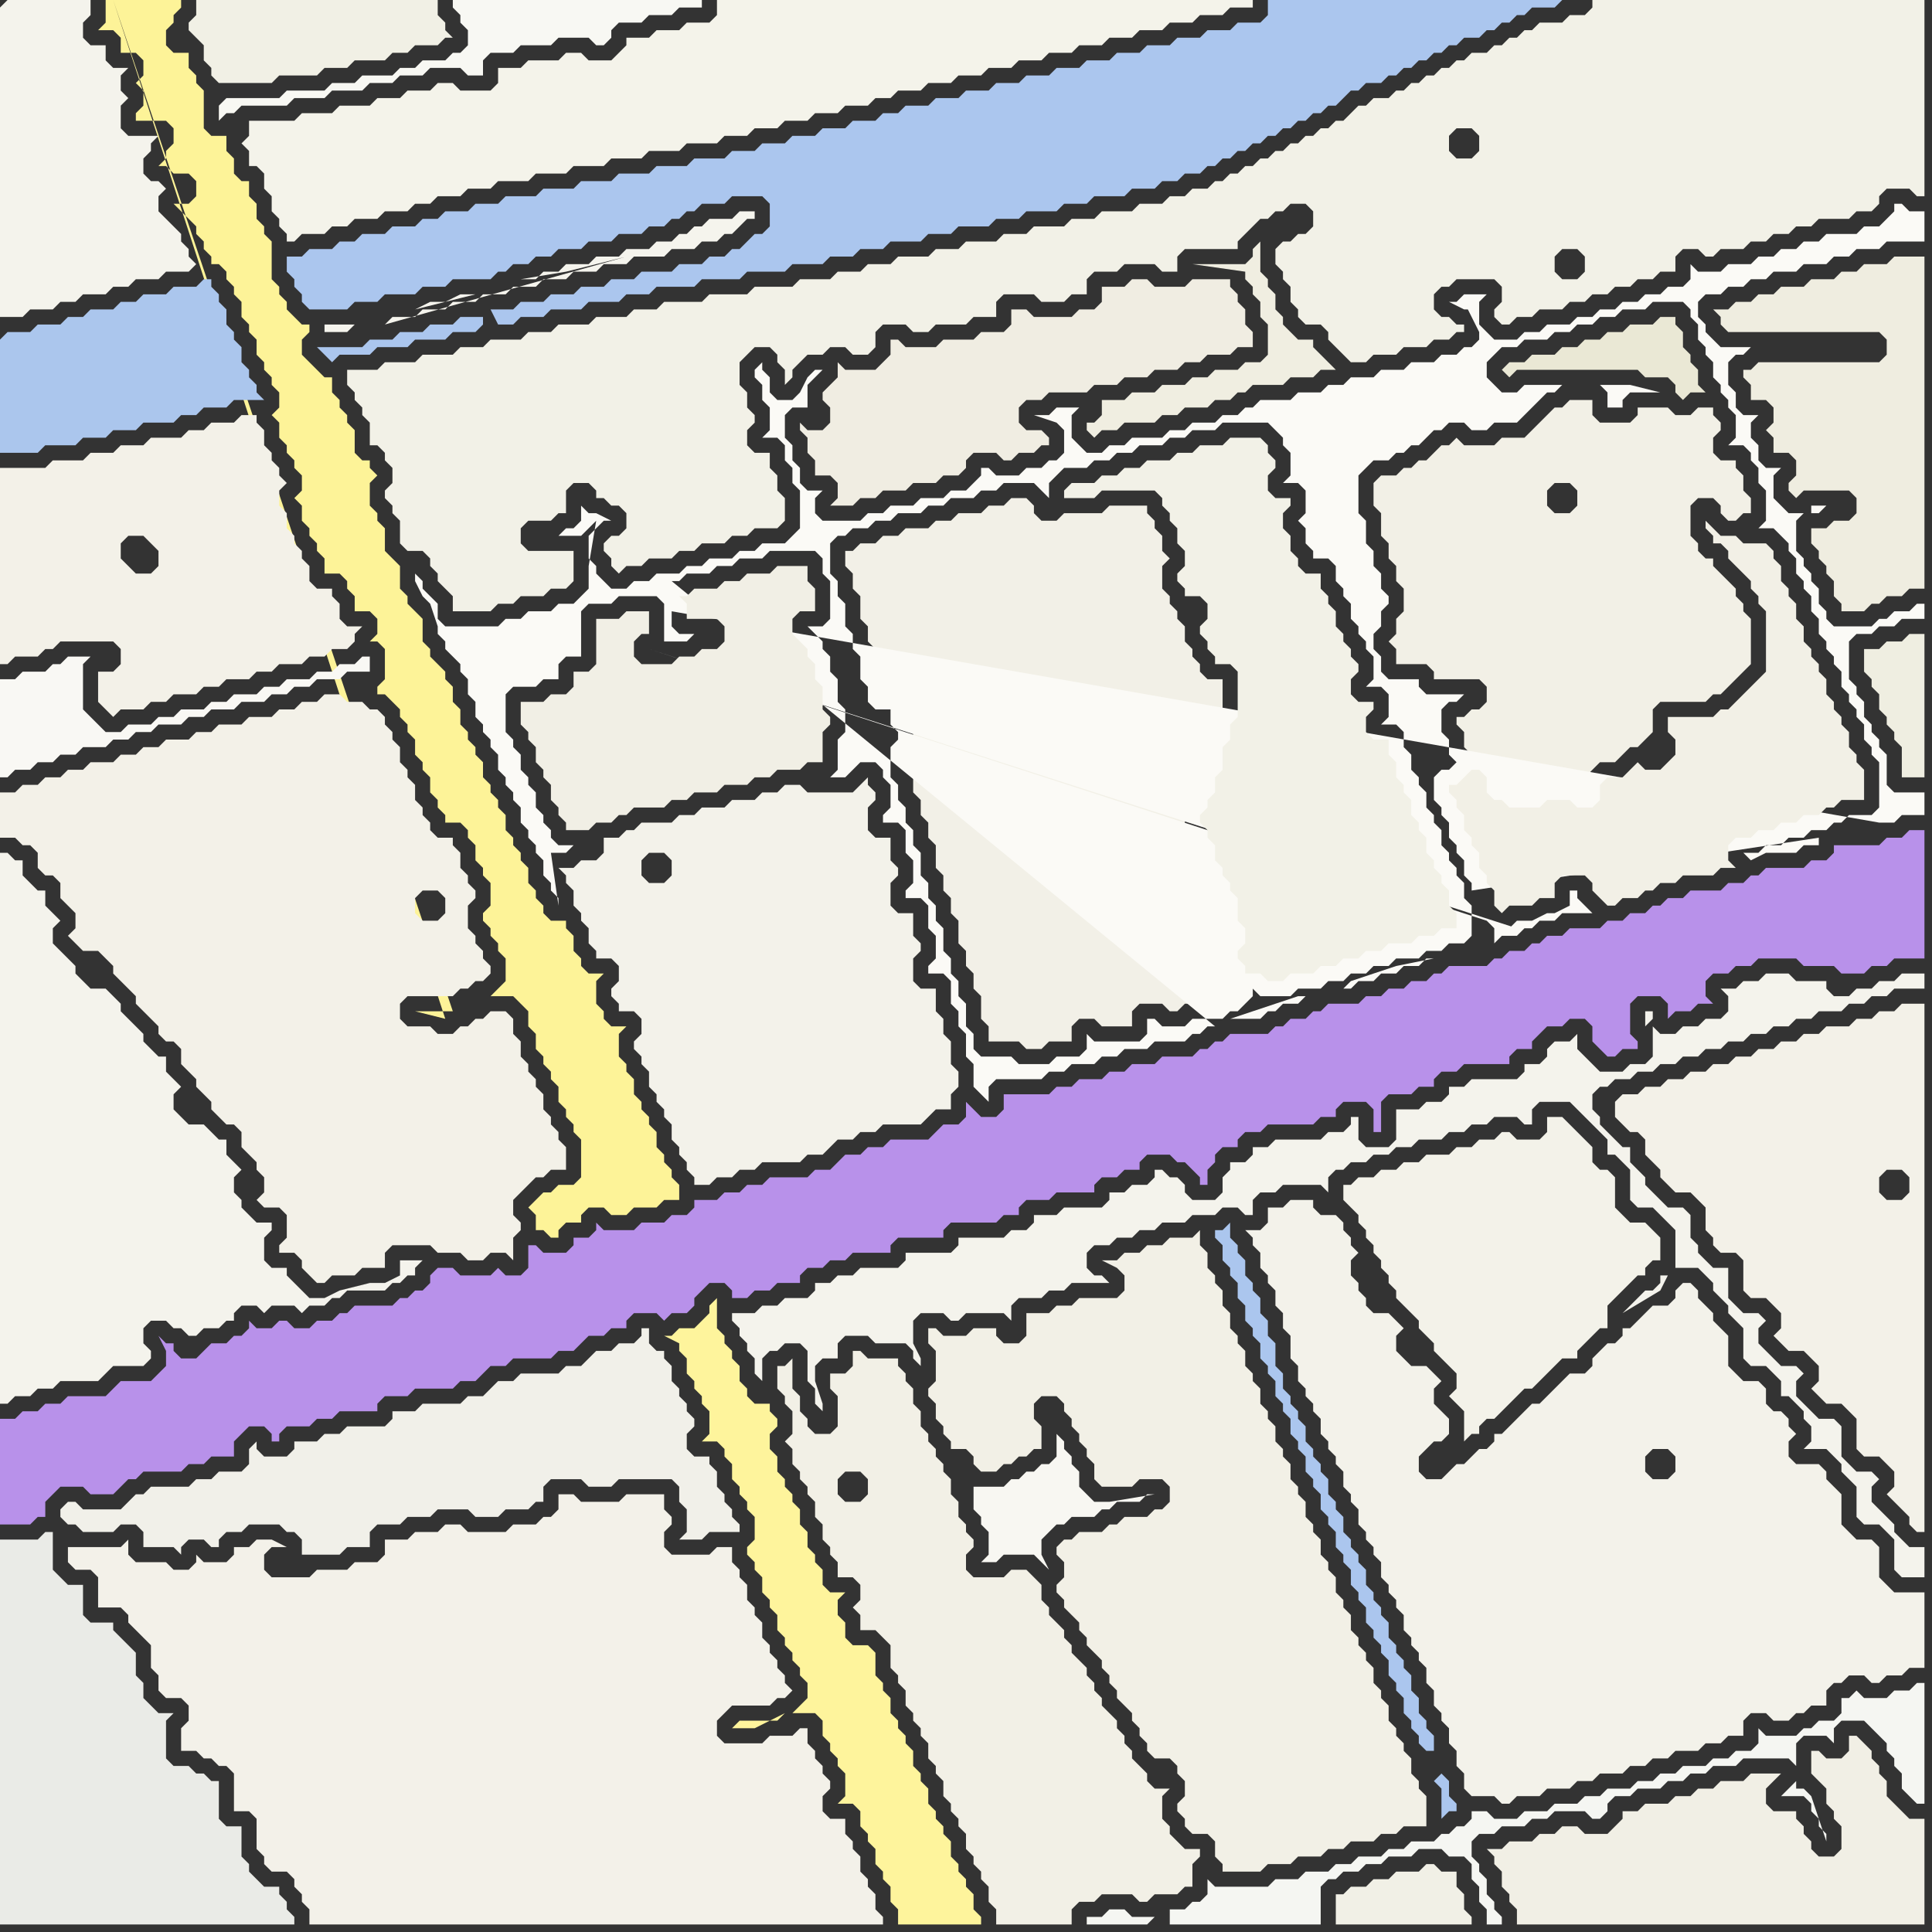 <svg width="256" height="256" xmlns="http://www.w3.org/2000/svg"><rect width="100%" height="100%" fill="#333333" stroke="none"/><script> 
var tempColor;
function hoverPath(evt){
obj = evt.target;
tempColor = obj.getAttribute("fill");
obj.setAttribute("fill","red");
//alert(tempColor);
//obj.setAttribute("stroke","red");}
function recoverPath(evt){
obj = evt.target;
obj.setAttribute("fill", tempColor);
//obj.setAttribute("stroke", tempColor);
}</script><path onmouseover="hoverPath(evt)" onmouseout="recoverPath(evt)" fill="rgb(254,244,156)" d="M  91,176l -1,0 -1,1 -1,0 2,1 0,1 1,1 0,2 1,1 0,1 1,1 0,1 1,1 0,3 -1,1 2,0 1,1 0,1 1,1 0,2 1,1 0,1 1,1 0,1 1,1 0,3 -1,1 0,1 1,1 0,1 1,1 0,2 1,1 0,1 1,1 0,2 1,1 0,1 1,1 0,1 1,1 0,1 1,1 0,2 -1,1 -1,1 3,0 1,1 0,2 1,1 0,1 1,1 0,1 1,1 0,3 -1,1 2,0 1,1 0,2 1,1 0,1 1,1 0,2 1,1 0,1 1,1 0,2 1,1 0,2 11,0 0,-1 -1,-1 0,-2 -1,-1 0,-1 -1,-1 0,-1 -1,-1 0,-2 -1,-1 0,-1 -1,-1 0,-1 -1,-1 0,-2 -1,-1 0,-1 -1,-1 0,-2 -1,-1 0,-1 -1,-1 0,-1 -1,-1 0,-2 -1,-1 0,-1 -1,-1 0,-3 -1,-1 -2,0 -1,-1 0,-2 -1,-1 0,-2 1,-1 -2,0 -1,-1 0,-2 -1,-1 0,-1 -1,-1 0,-2 -1,-1 0,-2 -1,-1 0,-1 -1,-1 0,-1 -1,-1 0,-2 -1,-1 0,-2 1,-1 0,-1 -1,-1 0,-1 -2,0 -1,-1 0,-1 -1,-1 0,-2 -1,-1 0,-1 -1,-1 0,-1 -1,-1 0,-4 -1,1 0,1 -1,1 -1,1 -1,0 13,51 -1,1 -5,0 -1,1 3,0 4,-2 -13,-51Z"/>
<path onmouseover="hoverPath(evt)" onmouseout="recoverPath(evt)" fill="rgb(244,243,236)" d="M  0,1l 0,41 3,0 1,-1 3,0 1,-1 2,0 1,-1 3,0 1,-1 2,0 1,-1 3,0 1,-1 3,0 1,-1 -1,-1 0,-1 -1,-1 0,-1 -1,-1 -1,-1 -1,-1 0,-2 1,-1 0,0 -1,-1 -1,0 -1,-1 0,-2 1,-1 0,-1 1,-1 -4,0 -1,-1 0,-3 1,-1 -1,-1 0,-2 1,-1 -2,0 -1,-1 0,-2 -2,0 -1,-1 0,-2 1,-1 0,-2 -11,0 -1,1Z"/>
<path onmouseover="hoverPath(evt)" onmouseout="recoverPath(evt)" fill="rgb(253,243,152)" d="M  15,0l -1,0 0,3 -1,1 2,0 1,1 0,2 2,0 1,1 0,2 -1,1 1,1 0,2 -1,1 0,1 4,0 1,1 0,2 -1,1 0,1 -1,1 1,0 1,1 2,0 1,1 0,2 -1,1 -2,0 1,1 0,0 1,1 1,1 0,1 1,1 0,1 1,1 0,1 1,0 1,1 0,1 1,1 0,1 1,1 0,2 1,1 0,1 1,1 0,2 1,1 0,1 1,1 0,1 1,1 0,2 -1,1 1,1 0,2 1,1 0,1 1,1 0,1 1,1 0,2 -1,1 1,1 0,2 1,1 0,1 1,1 0,1 1,1 0,2 2,0 1,1 0,1 1,1 0,2 2,0 1,1 0,2 -1,1 1,0 1,1 0,4 -1,1 0,1 1,0 1,1 1,1 0,1 1,1 0,1 1,1 0,2 1,1 0,1 1,1 0,2 1,1 0,1 1,1 0,1 2,0 1,1 0,1 1,1 0,2 1,1 0,1 1,1 0,3 -1,1 0,1 1,1 0,1 1,1 0,1 1,1 0,3 -1,1 -1,1 3,0 1,1 1,1 0,2 1,1 0,2 1,1 0,1 1,1 0,1 1,1 0,2 1,1 0,1 1,1 0,1 1,1 0,5 -1,1 -2,0 -1,1 -1,0 -1,1 -1,1 1,1 0,2 1,0 1,1 1,0 0,-1 1,-1 2,0 0,-1 1,-1 2,0 1,1 2,0 1,-1 3,0 1,-1 2,0 0,-2 -1,-1 0,-1 -1,-1 0,-1 -1,-1 0,-2 -1,-1 0,-1 -1,-1 0,-1 -1,-1 0,-2 -1,-1 0,-1 -1,-1 0,-3 1,-1 -2,0 -1,-1 0,-1 -1,-1 0,-3 1,-1 -2,0 -1,-1 0,-1 -1,-1 0,-2 -1,-1 0,-1 -2,0 -1,-1 0,-1 -1,-1 0,-1 -1,-1 0,-2 -1,-1 0,-1 -1,-1 0,-1 -1,-1 0,-2 -1,-1 0,-1 -1,-1 0,-1 -1,-1 0,-2 -1,-1 0,-1 -1,-1 0,-1 -1,-1 0,-2 -1,-1 0,-2 -1,-1 0,-1 -1,-1 -1,-1 0,-1 -1,-1 0,-3 -1,-1 -1,-1 0,-1 -1,-1 0,-3 -1,-1 -1,-1 0,-3 -1,-1 0,-1 -1,-1 0,-3 1,-1 -1,-1 0,-1 -1,0 -1,-1 0,-3 -1,-1 0,-1 -1,-1 0,-1 -1,-1 0,-2 -1,0 -1,-1 -1,-1 -1,-1 0,-2 1,-1 0,-1 -1,0 -1,-1 -1,-1 0,-1 -1,-1 0,-1 -1,-1 0,-5 -1,-1 0,-1 -1,-1 0,-2 -1,-1 0,-2 -1,0 -1,-1 0,-2 -1,-1 0,-2 -2,0 -1,-1 0,-5 -1,-1 0,-1 -1,-1 0,-2 -2,0 -1,-1 0,-2 1,-1 0,-1 1,-1 0,-1 -9,0 34,91 0,0 -34,-91 45,134 -5,0 4,1Z"/>
<path onmouseover="hoverPath(evt)" onmouseout="recoverPath(evt)" fill="rgb(242,240,230)" d="M  182,65l 0,2 1,1 0,3 1,1 0,2 1,1 0,2 1,1 0,3 -1,1 0,2 -1,1 1,1 0,2 4,0 1,1 0,1 6,0 1,1 0,2 -1,1 -1,0 -1,1 -1,0 0,1 1,1 0,2 1,1 2,0 1,1 1,1 0,2 1,0 1,1 2,0 1,-1 5,0 1,1 0,-2 1,-1 1,-1 2,0 1,-1 1,-1 1,0 1,-1 1,-1 0,-3 1,-1 6,0 1,-1 1,0 1,-1 3,-3 0,-6 -1,-1 0,-1 -1,-1 0,-1 -1,-1 -1,-1 -1,-1 0,-1 -1,0 -1,-1 0,-1 -1,-1 0,-4 1,-1 2,0 1,1 0,1 1,1 1,0 1,-1 1,0 0,-2 -1,-1 0,-2 -1,-1 0,-1 -2,0 -1,-1 0,-2 1,-1 0,-1 -1,-1 0,-1 -2,0 -1,1 -2,0 -1,-1 -4,0 0,1 -1,1 -4,0 -1,-1 0,-2 -3,0 -1,1 -1,0 -1,1 -1,1 -1,1 -1,1 -3,0 -1,1 -4,0 -1,-1 -1,1 -1,0 -1,1 -1,1 -1,0 -1,1 -1,0 -1,1 -2,0 -1,1 0,1 24,-1 2,0 1,1 0,2 -1,1 -2,0 -1,-1 0,-2 1,-1 -24,1Z"/>
<path onmouseover="hoverPath(evt)" onmouseout="recoverPath(evt)" fill="rgb(244,243,234)" d="M  33,18l 0,0 -1,1 1,1 0,2 1,0 1,1 0,2 1,1 0,2 1,1 0,1 1,1 0,1 1,0 1,-1 3,0 1,-1 2,0 1,-1 3,0 1,-1 3,0 1,-1 2,0 1,-1 3,0 1,-1 3,0 1,-1 4,0 1,-1 4,0 1,-1 4,0 1,-1 4,0 1,-1 4,0 1,-1 4,0 1,-1 3,0 1,-1 3,0 1,-1 3,0 1,-1 3,0 1,-1 3,0 1,-1 2,0 1,-1 3,0 1,-1 3,0 1,-1 3,0 1,-1 3,0 1,-1 3,0 1,-1 3,0 1,-1 3,0 1,-1 3,0 1,-1 3,0 1,-1 3,0 1,-1 3,0 1,-1 3,0 0,-1 -71,0 0,2 -1,1 -3,0 -1,1 -3,0 -1,1 -3,0 0,1 -1,1 -1,1 -3,0 -1,-1 -2,0 -1,1 -4,0 -1,1 -3,0 0,2 -1,1 -4,0 -1,-1 -2,0 -1,1 -3,0 -1,1 -3,0 -1,1 -4,0 -1,1 -4,0 -1,1 -6,0Z"/>
<path onmouseover="hoverPath(evt)" onmouseout="recoverPath(evt)" fill="rgb(244,243,236)" d="M  99,178l 0,1 1,1 0,2 1,1 0,-3 1,-1 1,0 1,-1 2,0 1,1 0,4 1,1 0,2 1,1 0,-1 -1,-3 0,-2 1,-1 2,0 0,-2 1,-1 3,0 1,1 4,0 1,1 0,1 1,1 0,-1 -1,-2 0,-3 1,-1 3,0 1,1 1,0 1,-1 5,0 1,1 0,-2 1,-1 3,0 1,-1 2,0 1,-1 5,0 -1,-1 -1,0 -1,-1 0,-2 1,-1 2,0 1,-1 2,0 1,-1 2,0 1,-1 3,0 1,-1 3,0 1,-1 2,0 1,1 1,0 0,-2 1,-1 2,0 1,-1 5,0 1,1 0,-2 1,-1 1,0 1,-1 2,0 1,-1 2,0 1,-1 2,0 1,-1 3,0 1,-1 2,0 1,-1 2,0 1,-1 3,0 1,1 1,0 0,-2 1,-1 4,0 1,1 1,1 1,1 1,1 1,1 0,2 1,0 1,1 1,1 0,4 1,1 2,0 1,1 1,1 1,1 0,5 3,0 1,1 1,1 0,1 1,1 1,1 0,1 1,1 1,1 0,4 1,1 2,0 1,1 1,1 0,2 1,0 1,1 1,1 0,1 1,1 0,2 -1,1 3,0 1,1 1,1 0,1 1,1 1,1 0,4 1,1 2,0 1,1 1,1 0,4 1,1 3,0 0,-4 -2,0 -1,-1 -1,-1 0,-1 -2,-2 -1,-1 0,-2 1,-1 -1,-1 -2,0 -1,-1 -1,-1 0,-4 -1,-1 -2,0 -1,-1 -1,-1 -1,-1 0,-2 1,-1 -1,-1 -2,0 -1,-1 -1,-1 -1,-1 0,-2 1,-1 -1,-1 -2,0 -1,-1 -1,-1 0,-4 -2,0 -1,-1 -1,-1 0,-1 -1,-1 0,-3 -1,-1 -2,0 -1,-1 -1,-1 -1,-1 0,-1 -1,-1 -1,-1 0,-2 -1,0 -1,-1 -1,-1 -1,-1 0,-1 -1,-1 0,-2 1,-1 1,0 1,-1 2,0 1,-1 2,0 1,-1 2,0 1,-1 2,0 1,-1 2,0 1,-1 2,0 1,-1 2,0 1,-1 2,0 1,-1 2,0 1,-1 3,0 1,-1 2,0 1,-1 2,0 1,-1 4,0 0,-2 -3,0 -1,1 -2,0 -1,1 -2,0 -1,1 -2,0 -1,-1 0,-1 -4,0 -1,-1 -3,0 -1,1 -2,0 -1,1 -2,0 1,1 0,2 -1,1 -2,0 -1,1 -2,0 -1,1 -2,0 -1,-1 0,4 -1,1 -2,0 -1,1 -3,0 -1,-1 -1,-1 -1,-1 0,-2 -1,1 -2,0 -1,1 0,1 -1,1 -2,0 0,1 -1,1 -6,0 -1,1 -2,0 0,1 -1,1 -2,0 -1,1 -3,0 0,4 -1,1 -3,0 -1,-1 0,-3 -1,0 0,1 -1,1 -2,0 -1,1 -6,0 -1,1 -2,0 0,1 -1,1 -2,0 0,1 -1,1 0,2 -1,1 -3,0 -1,-1 0,-1 -1,-1 -1,0 -1,-1 -1,0 0,1 -1,1 -2,0 -1,1 -2,0 0,1 -1,1 -5,0 -1,1 -3,0 0,1 -1,1 -2,0 -1,1 -6,0 0,1 -1,1 -6,0 0,1 -1,1 -5,0 -1,1 -2,0 -1,1 -2,0 0,1 -1,1 -3,0 -1,1 -2,0 -1,1 -3,0 0,1 1,1 0,1 1,1 119,-42 1,-1 0,-1 -1,0 0,2 -119,42 122,-9 -1,0 0,1 -1,1 -1,0 -1,1 -1,1 -1,1 5,-3 1,-2 -122,9Z"/>
<path onmouseover="hoverPath(evt)" onmouseout="recoverPath(evt)" fill="rgb(242,240,230)" d="M  160,243l 0,0 1,1 0,2 1,1 0,1 5,0 1,-1 3,0 1,-1 3,0 1,-1 2,0 1,-1 3,0 1,-1 2,0 1,-1 3,0 0,-4 -1,-1 0,-1 -1,-1 0,-2 -1,-1 0,-1 -1,-1 0,-1 -1,-1 0,-2 -1,-1 0,-1 -1,-1 0,-2 -1,-1 0,-1 -1,-1 0,-1 -1,-1 0,-2 -1,-1 0,-1 -1,-1 0,-2 -1,-1 0,-1 -1,-1 0,-2 -1,-1 0,-1 -1,-1 0,-2 -1,-1 0,-1 -1,-1 0,-2 -1,-1 0,-1 -1,-1 0,-2 -1,-1 0,-1 -1,-1 0,-2 -1,-1 0,-1 -1,-1 0,-2 -1,-1 0,-1 -1,-1 0,-2 -1,-1 0,-2 -1,-1 0,-1 -1,-1 0,-2 -1,-1 0,-2 -1,1 -3,0 -1,1 -2,0 -1,1 -2,0 -1,1 -2,0 2,1 0,0 1,1 0,2 -1,1 -5,0 -1,1 -2,0 -1,1 -3,0 0,3 -1,1 -2,0 -1,-1 0,-1 -3,0 -1,1 -3,0 -1,-1 -1,0 0,2 1,1 0,4 -1,1 0,1 1,1 0,2 1,1 0,1 1,1 0,1 2,0 1,1 0,1 1,1 2,0 1,-1 1,0 1,-1 1,0 1,-1 1,0 0,-3 -1,-1 0,-2 1,-1 2,0 1,1 0,1 1,1 0,1 1,1 0,1 1,1 0,1 1,1 0,2 1,1 4,0 1,-1 3,0 1,1 0,2 -1,1 -1,0 -1,1 -3,0 -1,1 -1,0 -1,1 -3,0 -1,1 -1,0 -1,1 0,1 1,1 0,2 -1,1 0,1 1,1 0,1 1,1 1,1 0,1 1,1 0,1 1,1 1,1 0,1 1,1 0,1 1,1 0,1 1,1 1,1 0,1 1,1 0,1 1,1 0,1 1,1 2,0 1,1 0,1 1,1 0,2 -1,1 0,1 1,1 0,1 1,1Z"/>
<path onmouseover="hoverPath(evt)" onmouseout="recoverPath(evt)" fill="rgb(243,242,234)" d="M  166,163l -1,0 1,1 0,1 1,1 0,2 1,1 0,1 1,1 0,2 1,1 0,2 1,1 0,3 1,1 0,2 1,1 0,1 1,1 0,1 1,1 0,2 1,1 0,1 1,1 0,1 1,1 0,2 1,1 0,1 1,1 0,2 1,1 0,1 1,1 0,1 1,1 0,2 1,1 0,1 1,1 0,1 1,1 0,2 1,1 0,1 1,1 0,1 1,1 0,2 1,1 0,2 1,1 0,1 1,1 0,2 1,1 0,2 1,1 0,2 1,1 3,0 1,1 1,0 1,-1 3,0 1,-1 3,0 1,-1 2,0 1,-1 3,0 1,-1 2,0 1,-1 2,0 1,-1 3,0 1,-1 2,0 1,-1 2,0 0,-2 1,-1 2,0 1,1 2,0 1,-1 1,0 1,-1 2,0 0,-2 1,-1 1,0 1,-1 2,0 1,1 1,0 1,-1 2,0 1,-1 2,0 0,-10 -4,0 -1,-1 -1,-1 0,-4 -1,-1 -2,0 -1,-1 -1,-1 0,-4 -1,-1 -1,-1 0,-1 -1,-1 -3,0 -1,-1 0,-2 1,-1 -1,-1 0,-1 -1,-1 -1,0 -1,-1 0,-2 -1,-1 -2,0 -1,-1 -1,-1 0,-4 -1,-1 -1,-1 0,-1 -1,-1 -1,-1 0,-1 -1,-1 -1,0 -1,1 0,1 -1,1 -2,0 -1,1 -1,1 -1,1 -1,0 0,1 -1,1 -1,0 -1,1 -1,1 0,1 -1,1 -2,0 -1,1 -1,1 -1,1 -1,1 -1,0 -1,1 -1,1 -1,1 -1,1 -1,0 0,1 -1,1 -1,0 -1,1 -1,1 -1,0 -1,1 -1,1 -2,0 -1,-1 0,-2 1,-1 1,-1 1,0 1,-1 0,-2 -1,-1 0,0 -1,-1 0,-2 1,-1 -1,-1 -1,-1 -2,0 -1,-1 -1,-1 0,-2 1,-1 -1,-1 0,0 -1,-1 -2,0 -1,-1 0,-1 -1,-1 0,-1 -1,-1 0,-2 1,-1 -1,-1 0,-1 -1,-1 0,-1 -1,-1 -2,0 -1,-1 0,-1 -3,0 -1,1 -2,0 0,2 -1,1 -1,0 70,29 -2,0 -1,1 -1,0 -1,1 0,0 5,-2 -70,-29 65,32 0,1 1,1 0,0 -1,-2 -65,-32 67,34 1,0 1,-1 1,0 1,-1 0,0 -4,2 -67,-34 71,31 0,0 -71,-31 56,32 -1,1 -2,0 -1,-1 0,-2 1,-1 2,0 1,1 0,2 -56,-32Z"/>
<path onmouseover="hoverPath(evt)" onmouseout="recoverPath(evt)" fill="rgb(243,241,232)" d="M  214,147l 0,1 1,1 1,1 1,0 1,1 0,2 1,1 1,1 0,1 1,1 1,1 2,0 1,1 1,1 0,3 1,1 0,1 1,1 2,0 1,1 0,4 1,1 2,0 1,1 1,1 0,2 -1,1 1,1 0,0 1,1 2,0 1,1 1,1 0,2 -1,1 1,1 0,0 1,1 2,0 1,1 1,1 0,4 1,1 2,0 1,1 1,1 0,2 -1,1 1,1 0,0 1,1 1,1 0,1 1,1 1,0 0,-70 -3,0 -1,1 -2,0 -1,1 -2,0 -1,1 -3,0 -1,1 -2,0 -1,1 -2,0 -1,1 -2,0 -1,1 -2,0 -1,1 -2,0 -1,1 -2,0 -1,1 -2,0 -1,1 -2,0 -1,1 -2,0 -1,1 0,1 39,9 0,2 -1,1 -2,0 -1,-1 0,-2 1,-1 2,0 1,1 -39,-9Z"/>
<path onmouseover="hoverPath(evt)" onmouseout="recoverPath(evt)" fill="rgb(243,242,234)" d="M  76,115l -2,0 1,1 0,1 1,1 0,2 1,1 0,1 1,1 0,2 1,1 0,1 2,0 1,1 0,2 -1,1 0,1 1,1 0,1 2,0 1,1 0,2 -1,1 0,1 1,1 0,1 1,1 0,2 1,1 0,1 1,1 0,1 1,1 0,2 1,1 0,1 1,1 0,1 1,1 0,1 2,0 1,-1 2,0 1,-1 2,0 1,-1 5,0 1,-1 2,0 1,-1 1,-1 2,0 1,-1 2,0 1,-1 5,0 1,-1 1,-1 2,0 0,-2 1,-1 0,-2 -1,-1 0,-3 -1,-1 0,-2 -1,-1 0,-3 -2,0 -1,-1 0,-3 1,-1 0,-1 -1,-1 0,-3 -2,0 -1,-1 0,-3 1,-1 0,-1 -1,-1 0,-3 -2,0 -1,-1 0,-3 1,-1 0,-1 -1,-1 0,-1 -2,2 -6,0 -1,-1 -2,0 -1,1 -2,0 -1,1 -3,0 -1,1 -3,0 -1,1 -2,0 -1,1 -4,0 -1,1 -1,0 -1,1 -2,0 0,2 -1,1 -2,0 -1,1 9,-1 1,-1 2,0 1,1 0,2 -1,1 -2,0 -1,-1 0,-2 -9,1Z"/>
<path onmouseover="hoverPath(evt)" onmouseout="recoverPath(evt)" fill="rgb(241,240,229)" d="M  26,5l 1,1 0,2 1,1 0,1 1,1 7,0 1,-1 5,0 1,-1 3,0 1,-1 4,0 1,-1 2,0 1,-1 3,0 1,-1 1,0 -1,-1 0,-1 -1,-1 0,-2 -32,0 0,2 -1,1 0,1 1,1Z"/>
<path onmouseover="hoverPath(evt)" onmouseout="recoverPath(evt)" fill="rgb(242,240,230)" d="M  117,217l 0,0 1,1 0,3 1,1 0,1 1,1 0,2 1,1 0,1 1,1 0,1 1,1 0,2 1,1 0,1 1,1 0,2 1,1 0,1 1,1 0,1 1,1 0,2 1,1 0,1 1,1 0,1 1,1 0,2 1,1 0,2 10,0 0,-2 1,-1 2,0 1,-1 4,0 1,1 1,0 1,-1 3,0 1,-1 1,0 0,-3 1,-1 0,-1 -2,0 -1,-1 -1,-1 0,-1 -1,-1 0,-3 1,-1 -2,0 -1,-1 0,-1 -1,-1 -1,-1 0,-1 -1,-1 0,-1 -1,-1 0,-1 -1,-1 -1,-1 0,-1 -1,-1 0,-1 -1,-1 0,-1 -1,-1 -1,-1 0,-1 -1,-1 0,-1 -1,-1 -1,-1 0,-1 -1,-1 0,-2 -1,-1 -1,-1 -2,0 -1,1 -4,0 -1,-1 0,-2 1,-1 0,-1 -1,-1 0,-1 -1,-1 0,-2 -1,-1 0,-2 -1,-1 0,-1 -1,-1 0,-1 -1,-1 0,-1 -1,-1 0,-2 -1,-1 0,-2 -1,-1 0,-1 -1,-1 0,-1 -4,0 -1,-1 -1,0 0,2 -1,1 -2,0 0,2 1,1 0,4 -1,1 -2,0 -1,-1 0,-1 -1,-1 0,-2 -1,-1 0,-4 -1,1 -1,0 0,3 1,1 0,1 1,1 0,3 -1,1 1,1 0,2 1,1 0,1 1,1 0,1 1,1 0,2 1,1 0,2 1,1 0,1 1,1 0,2 2,0 1,1 0,2 -1,1 1,1 0,2 2,0 1,1 -5,-18 -1,-1 0,-2 1,-1 2,0 1,1 0,2 -1,1 -2,0 5,18Z"/>
<path onmouseover="hoverPath(evt)" onmouseout="recoverPath(evt)" fill="rgb(240,237,226)" d="M  132,60l 0,0 1,1 1,0 1,-1 2,0 1,-1 1,0 0,-1 -1,-1 -2,0 -1,-1 0,-2 1,-1 2,0 1,-1 5,0 1,-1 3,0 1,-1 3,0 1,-1 3,0 1,-1 2,0 1,-1 3,0 1,-1 2,0 0,-2 -1,-1 0,-2 -1,-1 0,-1 -1,-1 0,-1 -5,0 -1,1 -4,0 -1,-1 -2,0 -1,1 -3,0 0,2 -1,1 -2,0 -1,1 -5,0 -1,-1 -2,0 0,2 -1,1 -3,0 -1,1 -4,0 -1,1 -4,0 -1,-1 -1,0 0,2 -1,1 -1,1 -4,0 -1,-1 0,2 -1,1 -1,1 0,1 1,1 0,2 -1,1 -2,0 -1,-1 0,1 1,1 0,2 1,1 0,2 2,0 1,1 0,2 -1,1 3,0 1,-1 2,0 1,-1 3,0 1,-1 3,0 1,-1 2,0 1,-1 0,-1 1,-1Z"/>
<path onmouseover="hoverPath(evt)" onmouseout="recoverPath(evt)" fill="rgb(244,243,236)" d="M  0,120l 0,66 1,0 1,-1 2,0 1,-1 2,0 1,-1 5,0 1,-1 1,-1 4,0 1,-1 0,-1 -1,-1 0,-2 1,-1 2,0 1,1 1,0 1,1 1,0 1,-1 2,0 1,-1 1,0 0,-1 1,-1 2,0 1,1 1,-1 3,0 1,1 1,-1 2,0 1,-1 1,0 1,-1 5,0 1,-1 1,0 1,-1 1,0 0,-1 1,-1 -3,0 0,2 -2,1 -2,0 -4,1 -2,1 -2,0 -1,-1 -1,-1 -1,-1 0,-1 -2,0 -1,-1 0,-3 1,-1 0,-1 -2,0 -1,-1 -1,-1 0,-1 -1,-1 0,-2 1,-1 -2,-2 0,-2 -1,0 -1,-1 -1,-1 -2,0 -1,-1 -1,-1 0,-2 1,-1 -1,-1 0,0 -1,-1 0,-2 -1,0 -1,-1 -1,-1 0,-1 -1,-1 -1,-1 -1,-1 0,-1 -1,-1 -1,-1 -2,0 -1,-1 -1,-1 0,-1 -1,-1 -1,-1 -1,-1 0,-2 1,-1 -1,-1 0,0 -1,-1 0,-2 -1,0 -1,-1 -1,-1 0,-2 -1,0 -1,-1 -1,0Z"/>
<path onmouseover="hoverPath(evt)" onmouseout="recoverPath(evt)" fill="rgb(241,240,233)" d="M  16,200l -5,0 -1,-1 -1,0 -1,1 0,1 1,1 1,0 1,1 4,0 1,-1 2,0 1,1 0,2 4,0 1,1 0,-1 1,-1 2,0 1,1 1,0 0,-1 1,-1 2,0 1,-1 4,0 1,1 1,0 1,1 0,2 5,0 1,-1 3,0 0,-2 1,-1 3,0 1,-1 3,0 1,-1 4,0 1,1 3,0 1,-1 3,0 1,-1 1,0 0,-2 1,-1 4,0 1,1 3,0 1,-1 7,0 1,1 0,2 1,1 0,3 -1,1 3,0 1,-1 4,0 0,-1 -1,-1 0,-1 -1,-1 0,-1 -1,-1 0,-2 -1,-1 0,-1 -2,0 -1,-1 0,-2 1,-1 0,-1 -1,-1 0,-1 -1,-1 0,-1 -1,-1 0,-2 -1,-1 0,-1 -1,0 -1,-1 0,-2 -1,0 0,1 -1,1 -2,0 -1,1 -2,0 -1,1 -1,1 -2,0 -1,1 -5,0 -1,1 -2,0 -1,1 -1,1 -2,0 -1,1 -5,0 -1,1 -3,0 0,1 -1,1 -5,0 -1,1 -2,0 -1,1 -3,0 0,1 -1,1 -3,0 -1,-1 0,-1 -1,1 0,2 -1,1 -3,0 -1,1 -2,0 -1,1 -5,0 -1,1 -1,0 -1,1 -1,1 24,7 -24,-7Z"/>
<path onmouseover="hoverPath(evt)" onmouseout="recoverPath(evt)" fill="rgb(242,241,231)" d="M  82,71l -1,0 -1,1 0,1 1,1 0,1 1,1 1,-1 2,0 1,-1 3,0 1,-1 2,0 1,-1 3,0 1,-1 2,0 1,-1 3,0 1,-1 0,-3 -1,-1 0,-2 -1,-1 0,-2 -2,0 -1,-1 0,-2 1,-1 0,-1 -1,-1 0,-2 -1,-1 0,-3 1,-1 1,-1 2,0 1,1 0,1 1,1 0,2 1,-1 0,-1 1,-1 1,-1 2,0 1,-1 2,0 1,1 2,0 1,-1 0,-2 1,-1 3,0 1,1 2,0 1,-1 4,0 1,-1 3,0 0,-2 1,-1 4,0 1,1 3,0 1,-1 2,0 0,-2 1,-1 3,0 1,-1 4,0 1,1 2,0 0,-2 1,-1 7,0 0,-1 1,-1 1,-1 1,-1 1,0 1,-1 1,0 1,-1 2,0 1,1 0,2 -1,1 -1,0 -1,1 -1,0 -1,1 0,2 1,1 0,1 1,1 0,2 1,1 0,1 1,1 2,0 1,1 0,1 1,1 1,1 1,1 2,0 1,-1 3,0 1,-1 3,0 1,-1 2,0 1,-1 1,0 0,-1 -1,0 -1,-1 -1,0 -1,-1 0,-2 1,-1 1,0 1,-1 5,0 1,1 0,2 -1,1 0,1 1,1 1,0 1,-1 2,0 1,-1 3,0 1,-1 2,0 1,-1 2,0 1,-1 2,0 1,-1 2,0 1,-1 2,0 0,-2 1,-1 2,0 1,1 1,0 1,-1 3,0 1,-1 2,0 1,-1 2,0 1,-1 2,0 1,-1 4,0 1,-1 2,0 1,-1 0,-1 1,-1 3,0 1,1 1,0 0,-26 -44,0 0,1 -1,1 -2,0 -1,1 -3,0 -1,1 -1,0 -1,1 -1,0 -1,1 -1,0 -1,1 -2,0 -1,1 -1,0 -1,1 -1,0 -1,1 -1,0 -1,1 -1,0 -1,1 -1,0 -1,1 -2,0 -1,1 -1,0 -1,1 -1,1 -1,0 -1,1 -1,0 -1,1 -1,0 -1,1 -1,0 -1,1 -1,0 -1,1 -1,0 -1,1 -1,0 -1,1 -1,0 -1,1 -1,0 -1,1 -2,0 -1,1 -2,0 -1,1 -3,0 -1,1 -4,0 -1,1 -3,0 -1,1 -4,0 -1,1 -3,0 -1,1 -4,0 -1,1 -3,0 -1,1 -4,0 -1,1 -3,0 -1,1 -3,0 -1,1 -4,0 -1,1 -5,0 -1,1 -5,0 -1,1 -5,0 -1,1 -3,0 -1,1 -4,0 -1,1 -4,0 -1,1 -3,0 -1,1 -4,0 -1,1 -3,0 -1,1 -4,0 -1,1 -4,0 -1,1 -4,0 0,2 1,1 0,1 1,1 0,1 1,1 0,3 1,0 1,1 0,1 1,1 0,2 -1,1 0,1 1,1 0,1 1,1 0,3 1,1 2,0 1,1 0,1 1,1 0,1 1,1 1,1 0,2 5,0 1,-1 2,0 1,-1 3,0 1,-1 2,0 1,-1 0,-4 -6,0 -1,-1 0,-2 1,-1 3,0 1,-1 1,0 0,-3 1,-1 2,0 1,1 0,1 1,0 1,1 1,0 1,1 0,2 -1,1 127,-34 -2,0 -1,-1 0,-2 1,-1 2,0 1,1 0,2 -1,1 -127,34 110,-53 1,-1 2,0 1,1 0,2 -1,1 -2,0 -1,-1 0,-2 -110,53Z"/>
<path onmouseover="hoverPath(evt)" onmouseout="recoverPath(evt)" fill="rgb(239,238,225)" d="M  247,88l 0,1 1,1 0,1 1,1 0,2 1,1 0,1 1,1 0,1 1,1 0,4 3,0 0,-19 -2,0 -1,1 -2,0 -1,1 -2,0Z"/>
<path onmouseover="hoverPath(evt)" onmouseout="recoverPath(evt)" fill="rgb(248,247,242)" d="M  140,202l 1,0 1,-1 3,0 1,-1 1,0 1,-1 3,0 1,-1 1,0 -6,1 -2,0 -1,-1 -1,-1 0,-2 -1,-1 0,-1 -1,-1 0,-1 -1,-1 0,3 -1,1 -1,0 -1,1 -1,0 -1,1 -1,0 -1,1 -4,0 0,3 1,1 0,1 1,1 0,3 -1,1 2,0 1,-1 4,0 1,1 1,1 -1,-2 0,-2 1,-1 1,-1 -12,-5 0,0 12,5Z"/>
<path onmouseover="hoverPath(evt)" onmouseout="recoverPath(evt)" fill="rgb(243,241,232)" d="M  2,105l -2,0 0,6 2,0 1,1 1,0 1,1 0,2 1,1 1,0 1,1 0,2 1,1 1,1 0,2 -1,1 1,1 0,0 1,1 2,0 1,1 1,1 0,1 1,1 1,1 1,1 0,1 1,1 1,1 1,1 0,1 1,1 1,0 1,1 0,2 1,1 1,1 0,1 1,1 1,1 0,1 1,1 1,1 1,0 1,1 0,2 1,1 1,1 0,1 1,1 0,2 -1,1 1,1 2,0 1,1 0,3 -1,1 0,1 2,0 1,1 0,1 2,2 1,0 1,-1 3,0 1,-1 3,0 0,-2 1,-1 5,0 1,1 3,0 1,1 2,0 1,-1 2,0 1,1 0,-3 1,-1 0,-1 -1,-1 0,-2 1,-1 1,-1 1,-1 1,0 1,-1 2,0 0,-3 -1,-1 0,-1 -1,-1 0,-1 -1,-1 0,-2 -1,-1 0,-1 -1,-1 0,-1 -1,-1 0,-2 -1,-1 0,-2 -1,-1 -2,0 -1,1 -1,0 -1,1 -1,0 -1,1 -2,0 -1,-1 -3,0 -1,-1 0,-2 1,-1 6,0 1,-1 1,0 1,-1 1,0 1,-1 0,-1 -1,-1 0,-1 -1,-1 0,-1 -1,-1 0,-3 1,-1 0,-1 -1,-1 0,-1 -1,-1 0,-2 -1,-1 0,-1 -2,0 -1,-1 0,-1 -1,-1 0,-1 -1,-1 0,-2 -1,-1 0,-1 -1,-1 0,-2 -1,-1 0,-1 -1,-1 0,-1 -1,-1 -1,0 -1,-1 -2,0 -1,-1 -2,0 -1,1 -2,0 -1,1 -2,0 -1,1 -3,0 -1,1 -3,0 -1,1 -2,0 -1,1 -3,0 -1,1 -2,0 -1,1 -2,0 -1,1 -3,0 -1,1 -2,0 -1,1 -2,0 -1,1 -2,0 -1,1 56,13 1,1 0,2 -1,1 -2,0 -1,-1 0,-2 1,-1 2,0 -56,-13Z"/>
<path onmouseover="hoverPath(evt)" onmouseout="recoverPath(evt)" fill="rgb(171,198,238)" d="M  64,42l -3,0 -1,1 -3,0 -1,1 -3,0 -1,1 -3,0 -1,1 -6,0 1,1 0,0 1,1 1,-1 4,0 1,-1 4,0 1,-1 4,0 1,-1 3,0 1,-1 0,-1 1,-1 1,2 2,0 1,-1 3,0 1,-1 4,0 1,-1 4,0 1,-1 3,0 1,-1 5,0 1,-1 5,0 1,-1 5,0 1,-1 4,0 1,-1 3,0 1,-1 3,0 1,-1 4,0 1,-1 3,0 1,-1 4,0 1,-1 3,0 1,-1 4,0 1,-1 3,0 1,-1 4,0 1,-1 3,0 1,-1 2,0 1,-1 2,0 1,-1 1,0 1,-1 1,0 1,-1 1,0 1,-1 1,0 1,-1 1,0 1,-1 1,0 1,-1 1,0 1,-1 1,0 1,-1 1,0 1,-1 1,-1 1,0 1,-1 2,0 1,-1 1,0 1,-1 1,0 1,-1 1,0 1,-1 1,0 1,-1 1,0 1,-1 2,0 1,-1 1,0 1,-1 1,0 1,-1 1,0 1,-1 3,0 1,-1 -39,0 0,2 -1,1 -3,0 -1,1 -3,0 -1,1 -3,0 -1,1 -3,0 -1,1 -3,0 -1,1 -3,0 -1,1 -3,0 -1,1 -3,0 -1,1 -3,0 -1,1 -3,0 -1,1 -3,0 -1,1 -3,0 -1,1 -2,0 -1,1 -3,0 -1,1 -3,0 -1,1 -3,0 -1,1 -3,0 -1,1 -3,0 -1,1 -4,0 -1,1 -4,0 -1,1 -4,0 -1,1 -4,0 -1,1 -4,0 -1,1 -4,0 -1,1 -3,0 -1,1 -3,0 -1,1 -2,0 -1,1 -3,0 -1,1 -3,0 -1,1 -2,0 -1,1 -3,0 -1,1 -2,0 0,2 1,1 0,1 1,1 0,1 1,1 5,0 1,-1 3,0 1,-1 4,0 1,-1 3,0 1,-1 5,0 1,-1 1,0 1,-1 2,0 1,-1 2,0 1,-1 3,0 1,-1 3,0 1,-1 3,0 1,-1 2,0 1,-1 1,0 1,-1 1,0 1,-1 3,0 1,-1 4,0 1,1 0,3 -1,1 -1,0 -1,1 -1,1 -1,0 -1,1 -2,0 -1,1 -3,0 -1,1 -4,0 -1,1 -3,0 -1,1 -3,0 -1,1 -3,0 -1,1 -3,0 -1,1 -3,0 -1,1Z"/>
<path onmouseover="hoverPath(evt)" onmouseout="recoverPath(evt)" fill="rgb(242,240,231)" d="M  113,73l -1,0 0,2 1,1 0,2 1,1 0,3 1,1 0,2 1,1 0,3 1,1 0,2 2,0 1,1 0,2 1,1 0,3 -1,1 0,2 1,1 0,2 1,1 0,2 1,1 0,2 1,1 0,3 1,1 0,2 1,1 0,2 1,1 0,3 1,1 0,2 1,1 0,2 1,1 0,3 1,1 0,2 4,0 1,1 2,0 1,-1 3,0 0,-2 1,-1 2,0 1,1 4,0 0,-2 1,-1 3,0 1,1 1,0 1,-1 4,0 1,-1 1,0 1,-1 -1,-1 0,-1 -1,-1 0,-3 1,-1 -1,-1 0,-3 -1,-1 0,-1 -2,0 -1,-1 0,-2 1,-1 0,-1 -1,-1 0,-1 -1,-1 0,-3 1,-1 0,-1 1,-1 0,-2 1,-1 0,-3 1,-1 0,-2 1,-1 0,-4 -2,0 -1,-1 0,-1 -1,-1 0,-1 -1,-1 0,-2 -1,-1 0,-1 -1,-1 0,-1 -1,-1 0,-3 1,-1 -1,-1 0,-2 -1,-1 0,-1 -1,-1 0,-1 -5,0 -1,1 -5,0 -1,1 -2,0 -1,-1 0,-1 -1,-1 -2,0 -1,1 -2,0 -1,1 -3,0 -1,1 -2,0 -1,1 -3,0 -1,1 -2,0 -1,1 -2,0 -1,1Z"/>
<path onmouseover="hoverPath(evt)" onmouseout="recoverPath(evt)" fill="rgb(243,241,232)" d="M  13,91l 0,2 1,1 1,1 1,-1 3,0 1,-1 2,0 1,-1 3,0 1,-1 2,0 1,-1 3,0 1,-1 2,0 1,-1 3,0 1,-1 2,0 1,-1 2,0 1,-1 0,-1 1,-1 -2,0 -1,-1 0,-2 -1,-1 0,-1 -2,0 -1,-1 0,-2 -1,-1 0,-1 -1,-1 0,-1 -1,-1 0,-2 -1,-1 0,-2 1,-1 -1,-1 0,-1 -1,-1 0,-1 -1,-1 0,-2 -1,-1 0,-1 -2,0 -1,1 -3,0 -1,1 -2,0 -1,1 -4,0 -1,1 -3,0 -1,1 -3,0 -1,1 -4,0 -1,1 -6,0 0,26 1,0 1,-1 3,0 1,-1 1,0 1,-1 7,0 1,1 0,2 -1,1 -2,0 0,2 5,-15 -1,-1 -1,-1 0,-2 1,-1 2,0 1,1 1,1 0,2 -1,1 -2,0 -5,15Z"/>
<path onmouseover="hoverPath(evt)" onmouseout="recoverPath(evt)" fill="rgb(245,244,237)" d="M  47,43l -4,0 0,1 3,0 1,-1 4,0 1,-1 3,0 1,-1 3,0 1,-1 3,0 1,-1 3,0 1,-1 3,0 1,-1 3,0 1,-1 3,0 1,-1 3,0 1,-1 4,0 1,-1 3,0 1,-1 2,0 1,-1 1,0 1,-1 1,-1 1,0 0,-1 -2,0 -1,1 -3,0 -1,1 -1,0 -1,1 -1,0 -1,1 -2,0 -1,1 -3,0 -1,1 -3,0 -1,1 -3,0 -1,1 -2,0 -1,1 -2,0 6,-1 0,0 4,-1 4,-1 -32,9 -4,0 20,-5 -4,1 -2,0 -2,1 -2,0 -2,1Z"/>
<path onmouseover="hoverPath(evt)" onmouseout="recoverPath(evt)" fill="rgb(234,235,231)" d="M  11,255l 28,0 0,-1 -1,-1 0,-1 -1,-1 0,-1 -2,0 -1,-1 -1,-1 0,-1 -1,-1 0,-4 -2,0 -1,-1 0,-5 -1,0 -1,-1 -1,0 -1,-1 -2,0 -1,-1 0,-5 1,-1 -2,0 -2,-2 0,-2 -1,-1 0,-3 -1,-1 -2,-2 0,-1 -3,0 -1,-1 0,-4 -2,0 -1,-1 -1,-1 0,-5 -1,0 -1,1 -5,0 0,51Z"/>
<path onmouseover="hoverPath(evt)" onmouseout="recoverPath(evt)" fill="rgb(243,241,233)" d="M  10,205l -1,0 0,2 1,1 2,0 1,1 0,4 3,0 1,1 0,1 1,1 1,1 1,1 0,3 1,1 0,2 1,1 2,0 1,1 0,2 -1,1 0,3 2,0 1,1 1,0 1,1 1,0 1,1 0,5 2,0 1,1 0,4 1,1 0,1 1,1 2,0 1,1 0,1 1,1 0,1 1,1 0,2 76,0 0,-1 -1,-1 0,-2 -1,-1 0,-1 -1,-1 0,-2 -1,-1 0,-1 -1,-1 0,-2 -2,0 -1,-1 0,-2 1,-1 0,-1 -1,-1 0,-1 -1,-1 0,-1 -1,-1 0,-2 -1,0 -1,1 -3,0 -1,1 -5,0 -1,-1 0,-2 1,-1 1,-1 5,0 1,-1 1,0 1,-1 -1,-1 0,-1 -1,-1 0,-1 -1,-1 0,-1 -1,-1 0,-2 -1,-1 0,-1 -1,-1 0,-2 -1,-1 0,-1 -1,-1 0,-2 -2,0 -1,1 -5,0 -1,-1 0,-2 1,-1 0,-1 -1,-1 0,-2 -5,0 -1,1 -5,0 -1,-1 -2,0 0,2 -1,1 -1,0 -1,1 -3,0 -1,1 -5,0 -1,-1 -2,0 -1,1 -3,0 -1,1 -3,0 0,2 -1,1 -3,0 -1,1 -4,0 -1,1 -5,0 -1,-1 0,-2 1,-1 2,0 -2,-1 -2,0 -1,1 -2,0 0,1 -1,1 -3,0 -1,-1 0,1 -1,1 -2,0 -1,-1 -4,0 -1,-1 0,-2 -1,1Z"/>
<path onmouseover="hoverPath(evt)" onmouseout="recoverPath(evt)" fill="rgb(241,240,230)" d="M  178,251l -1,0 0,4 18,0 0,-1 -1,-1 0,-2 -1,-1 0,-2 -2,0 -1,-1 -1,0 -1,1 -3,0 -1,1 -2,0 -1,1 -2,0 -1,1Z"/>
<path onmouseover="hoverPath(evt)" onmouseout="recoverPath(evt)" fill="rgb(171,198,238)" d="M  190,236l 0,0 1,1 0,4 1,-1 1,0 0,-1 -1,-1 0,-2 -1,-1 -1,1 -1,-4 1,0 0,-2 -1,-1 0,-1 -1,-1 0,-2 -1,-1 0,-2 -1,-1 0,-1 -1,-1 0,-1 -1,-1 0,-2 -1,-1 0,-1 -1,-1 0,-1 -1,-1 0,-2 -1,-1 0,-1 -1,-1 0,-1 -1,-1 0,-2 -1,-1 0,-1 -1,-1 0,-2 -1,-1 0,-1 -1,-1 0,-1 -1,-1 0,-2 -1,-1 0,-1 -1,-1 0,-1 -1,-1 0,-2 -1,-1 0,-3 -1,-1 0,-2 -1,-1 0,-2 -1,-1 0,-1 -1,-1 0,-2 -1,-1 0,-1 -1,-1 0,-2 -1,1 -1,0 0,1 1,1 0,2 1,1 0,1 1,1 0,2 1,1 0,2 1,1 0,1 1,1 0,2 1,1 0,1 1,1 0,2 1,1 0,1 1,1 0,2 1,1 0,1 1,1 0,2 1,1 0,1 1,1 0,2 1,1 0,1 1,1 0,2 1,1 0,1 1,1 0,2 1,1 0,1 1,1 0,2 1,1 0,1 1,1 0,1 1,1 0,2 1,1 0,1 1,1 0,2 1,1 0,1 1,1 0,1 1,1 1,4Z"/>
<path onmouseover="hoverPath(evt)" onmouseout="recoverPath(evt)" fill="rgb(241,239,229)" d="M  251,255l 4,0 0,-14 -2,0 -1,-1 -1,-1 -1,-1 0,-2 -1,-1 0,-1 -1,-1 0,-1 -1,-1 -1,-1 -1,0 0,2 -1,1 -2,0 -1,-1 -1,0 0,3 1,1 0,0 1,1 0,2 1,1 0,1 1,1 0,3 -1,1 -2,0 -1,-1 0,-1 -1,-1 0,-1 -1,-1 0,-1 -3,0 -1,-1 0,-2 1,-1 1,-1 -4,0 -1,1 -3,0 -1,1 -2,0 -1,1 -2,0 -1,1 -3,0 -1,1 -2,0 0,1 -1,1 -1,1 -3,0 -1,-1 -2,0 -1,1 -2,0 -1,1 -3,0 -1,1 -2,0 1,1 0,1 1,1 0,2 1,1 0,1 1,1 0,2Z"/>
<path onmouseover="hoverPath(evt)" onmouseout="recoverPath(evt)" fill="rgb(171,198,237)" d="M  0,45l 0,15 5,0 1,-1 4,0 1,-1 3,0 1,-1 3,0 1,-1 4,0 1,-1 2,0 1,-1 3,0 1,-1 4,0 -1,-1 0,-1 -1,-1 0,-1 -1,-1 0,-2 -1,-1 0,-1 -1,-1 0,-2 -1,-1 0,-1 -1,-1 0,-1 -1,0 -1,1 -3,0 -1,1 -3,0 -1,1 -2,0 -1,1 -3,0 -1,1 -2,0 -1,1 -3,0 -1,1 -3,0 -1,1Z"/>
<path onmouseover="hoverPath(evt)" onmouseout="recoverPath(evt)" fill="rgb(249,248,244)" d="M  11,93l 0,-5 1,-1 -3,0 -1,1 -1,0 -1,1 -3,0 -1,1 -2,0 0,13 1,0 1,-1 2,0 1,-1 2,0 1,-1 2,0 1,-1 3,0 1,-1 2,0 1,-1 2,0 1,-1 3,0 1,-1 2,0 1,-1 3,0 1,-1 3,0 1,-1 2,0 1,-1 2,0 1,-1 3,0 1,-1 3,0 0,-2 -1,0 -1,1 -2,0 -1,1 -2,0 -1,1 -3,0 -1,1 -2,0 -1,1 -3,0 -1,1 -2,0 -1,1 -3,0 -1,1 -2,0 -1,1 -3,0 -1,1 -2,0 -1,-1 -1,-1 -1,-1Z"/>
<path onmouseover="hoverPath(evt)" onmouseout="recoverPath(evt)" fill="rgb(251,250,246)" d="M  194,125l -2,0 -1,1 -2,0 -1,1 -3,0 -1,1 -2,0 -1,1 -2,0 -1,1 -2,0 -1,1 -3,0 -1,1 -4,0 -1,-1 0,1 -1,1 -1,1 -1,0 -1,1 -4,0 -1,1 -3,0 -1,-1 -1,0 0,2 -1,1 -6,0 -1,-1 0,2 -1,1 -3,0 -1,1 -4,0 -1,-1 -4,0 -1,-1 0,-2 -1,-1 0,-3 -1,-1 0,-2 -1,-1 0,-2 -1,-1 0,-3 -1,-1 0,-2 -1,-1 0,-2 -1,-1 0,-3 -1,-1 0,-2 -1,-1 0,-2 -1,-1 0,-2 -1,-1 0,-4 1,-1 0,-1 -1,-1 0,-2 -2,0 -1,-1 0,-2 -1,-1 0,-3 -1,-1 0,-2 -1,-1 0,-3 -1,-1 0,-2 -1,-1 0,-4 1,-1 1,0 1,-1 2,0 1,-1 2,0 1,-1 3,0 1,-1 2,0 1,-1 3,0 1,-1 2,0 1,-1 4,0 1,1 1,1 0,-2 2,-2 3,0 1,-1 2,0 1,-1 2,0 1,-1 3,0 1,-1 2,0 1,-1 3,0 1,-1 6,0 1,1 1,1 0,1 1,1 0,3 -1,1 2,0 1,1 0,3 -1,1 1,1 0,2 1,1 0,1 2,0 1,1 0,2 1,1 0,1 1,1 0,2 1,1 0,1 1,1 0,1 1,1 0,3 -1,1 2,0 1,1 0,3 -1,1 2,0 1,1 0,2 1,1 0,2 1,1 0,1 1,1 0,2 1,1 0,1 1,1 0,2 1,1 0,1 1,1 0,1 1,1 0,2 1,1 0,4 -1,1 1,-7 0,-1 -1,-1 0,-2 -1,-1 0,-1 -1,-1 0,-2 -1,-1 0,-1 -1,-1 0,-3 1,-1 1,0 1,-1 -1,-1 0,-2 -1,-1 0,-3 1,-1 1,0 1,-1 -5,0 -1,-1 0,-1 -4,0 -1,-1 0,-2 -1,-1 0,-2 1,-1 0,-2 1,-1 0,-1 -1,-1 0,-2 -1,-1 0,-2 -1,-1 0,-3 -1,-1 0,-5 1,-1 1,-1 2,0 1,-1 1,0 1,-1 1,0 2,-2 1,0 1,-1 2,0 1,1 2,0 1,-1 3,0 1,-1 2,-2 1,-1 1,0 1,-1 5,0 1,1 0,2 2,0 0,-1 1,-1 4,0 -4,-1 -14,0 -1,1 -2,0 -1,-1 -1,-1 0,-2 1,-1 1,-1 2,0 1,-1 3,0 1,-1 2,0 1,-1 2,0 1,-1 2,0 1,-1 3,0 1,-1 4,0 1,1 0,1 1,1 0,2 1,1 0,1 1,1 0,2 1,1 0,1 1,1 0,1 1,1 0,3 -1,1 2,0 1,1 0,1 1,1 0,2 1,1 0,4 -1,1 2,0 1,1 1,1 0,1 1,1 0,2 1,1 0,1 1,1 0,2 1,1 0,2 1,1 0,1 1,1 0,1 1,1 0,2 1,1 0,1 1,1 0,1 1,1 0,2 1,1 0,1 1,1 0,6 -1,1 -3,0 -1,1 -1,0 -1,1 -2,0 -1,1 -2,0 -1,1 -2,0 -1,1 -2,0 1,1 0,0 2,-1 4,0 1,-1 2,0 0,-1 -46,7 -1,7 55,-16 2,0 1,-1 3,0 0,-3 -4,0 -1,-1 0,-4 -1,-1 0,-1 -1,-1 0,-1 -1,-1 0,-2 -1,-1 0,-1 -1,-1 0,-5 1,-1 2,0 1,-1 2,0 1,-1 3,0 0,-2 -1,0 -1,1 -2,0 -1,1 -1,0 -1,1 -5,0 -1,-1 0,-1 -1,-1 0,-2 -1,-1 0,-1 -1,-1 0,-1 -1,-1 0,-4 1,-1 -2,0 -1,-1 -1,-1 0,-3 1,-1 -2,0 -1,-1 0,-2 -1,-1 0,-2 1,-1 -2,0 -1,-1 0,-2 -1,-1 0,-3 1,-1 1,0 1,-1 -4,0 -2,-2 0,-1 -1,-1 0,-2 1,-1 2,0 1,-1 2,0 1,-1 2,0 1,-1 3,0 1,-1 3,0 1,-1 2,0 1,-1 3,0 1,-1 5,0 0,-4 -2,0 -1,-1 -1,0 0,1 -1,1 -1,1 -2,0 -1,1 -4,0 -1,1 -2,0 -1,1 -2,0 -1,1 -2,0 -1,1 -3,0 -1,1 -3,0 -1,-1 0,2 -1,1 -2,0 -1,1 -2,0 -1,1 -2,0 -1,1 -2,0 -1,1 -2,0 -1,1 -3,0 -1,1 -2,0 -1,1 -3,0 -1,-1 -1,-1 0,-3 1,-1 -3,0 -1,1 -1,0 2,1 1,0 -1,-1 2,4 0,1 -1,1 -1,0 -1,1 -2,0 -1,1 -3,0 -1,1 -3,0 -1,1 -3,0 -1,1 -2,0 -1,1 -3,0 -1,1 -4,0 -1,1 -1,0 -1,1 -2,0 -1,1 -3,0 -1,1 -2,0 -1,1 -4,0 -1,1 -2,0 -1,1 -2,0 -1,-1 -1,-1 0,-3 1,-1 -3,0 -1,1 -2,0 3,1 0,0 1,1 0,3 -1,1 -1,0 -1,1 -2,0 -1,1 -3,0 -1,-1 -1,0 0,1 -2,2 -2,0 -1,1 -3,0 -1,1 -3,0 -1,1 -2,0 -1,1 -5,0 -1,-1 0,-2 1,-1 -2,0 -1,-1 0,-2 -1,-1 0,-2 -1,-1 0,-3 1,-1 2,0 0,-3 1,-1 1,-1 -1,0 -1,1 0,0 -1,2 -1,1 -2,0 -1,-1 0,-2 -1,-1 0,-1 -1,1 0,1 1,1 0,2 1,1 0,3 -1,1 2,0 1,1 0,2 1,1 0,2 1,1 0,5 -1,1 -1,1 -3,0 -1,1 -2,0 -1,1 -3,0 -1,1 -2,0 -1,1 -3,0 -1,1 -2,0 -1,1 -2,0 -1,-1 -1,-1 0,-1 -1,-1 0,-3 1,-1 0,0 1,-1 1,0 -2,-1 -1,0 -1,-1 0,2 -1,1 -1,0 -1,1 3,0 2,-2 0,0 -1,6 0,3 -1,1 -1,1 -2,0 -1,1 -3,0 -1,1 -2,0 -1,1 -7,0 -1,-1 0,-2 -1,-1 -1,-1 0,-1 -1,-1 0,1 1,2 1,1 1,3 0,1 1,1 0,1 1,1 1,1 0,1 1,1 0,2 1,1 0,2 1,1 0,1 1,1 0,1 1,1 0,2 1,1 0,1 1,1 0,1 1,1 0,2 1,1 0,1 1,1 0,1 1,1 0,2 1,1 0,1 1,1 0,1 -1,-7 2,0 1,-1 -2,0 -1,-1 0,-1 -1,-1 0,-1 -1,-1 0,-2 -1,-1 0,-1 -1,-1 0,-2 -1,-1 0,-1 -1,-1 0,-5 1,-1 3,0 1,-1 2,0 0,-2 1,-1 2,0 0,-6 1,-1 3,0 1,-1 5,0 1,1 0,5 3,0 1,-1 -2,0 -1,-1 0,-2 160,28 -55,16 -105,-48 1,0 1,-1 3,0 1,-1 2,0 1,-1 3,0 1,-1 6,0 1,1 0,2 1,1 0,5 -1,1 -2,0 1,1 0,0 1,1 0,1 1,1 0,2 1,1 0,3 1,1 0,3 -1,1 0,4 -1,1 2,0 2,-2 2,0 1,1 0,1 1,1 0,3 -1,1 0,1 2,0 1,1 0,3 1,1 0,3 -1,1 0,1 2,0 1,1 0,3 1,1 0,3 -1,1 0,1 2,0 1,1 0,3 1,1 0,2 1,1 0,3 1,1 0,3 1,1 1,1 0,-2 1,-1 6,0 1,-1 2,0 1,-1 3,0 1,-1 2,0 1,-1 3,0 1,-1 4,0 1,-1 1,0 1,-1 1,0 -72,-59 105,48 46,-57 1,0 1,-1 -2,0 0,1 -46,57 54,-15 0,0 -54,15 -31,10 4,0 1,-1 1,0 1,-1 2,0 1,-1 -1,0 -9,3 31,-10 -16,6 1,0 1,-1 2,0 1,-1 2,0 1,-1 2,0 1,-1 1,0 -5,1 0,0 -3,1 -3,1 -1,1 16,-6 3,-3 1,1 0,2 1,-1 2,0 1,-1 1,0 1,-1 2,0 1,-1 4,0 -1,-1 0,0 -1,-1 0,-1 -1,0 0,2 -2,1 -1,0 -2,1 -2,0 -1,1 1,0 -115,-37 111,36 -3,3Z"/>
<path onmouseover="hoverPath(evt)" onmouseout="recoverPath(evt)" fill="rgb(184,145,234)" d="M  0,190l 0,12 4,0 1,-1 1,0 0,-2 1,-1 1,-1 3,0 1,1 3,0 1,-1 0,0 1,-1 1,0 1,-1 5,0 1,-1 2,0 1,-1 3,0 0,-2 1,-1 1,-1 2,0 1,1 0,1 1,0 0,-1 1,-1 3,0 1,-1 2,0 1,-1 5,0 0,-1 1,-1 3,0 1,-1 5,0 1,-1 2,0 1,-1 1,-1 2,0 1,-1 5,0 1,-1 2,0 1,-1 1,-1 2,0 1,-1 2,0 0,-1 1,-1 3,0 1,1 1,-1 2,0 1,-1 0,-1 1,-1 1,-1 2,0 1,1 0,1 2,0 1,-1 2,0 1,-1 3,0 0,-1 1,-1 2,0 1,-1 2,0 1,-1 5,0 0,-1 1,-1 6,0 0,-1 1,-1 6,0 1,-1 2,0 0,-1 1,-1 3,0 1,-1 5,0 0,-1 1,-1 2,0 1,-1 2,0 0,-1 1,-1 3,0 1,1 1,0 1,1 1,1 0,1 1,0 0,-2 1,-1 0,-1 1,-1 2,0 0,-1 1,-1 2,0 1,-1 6,0 1,-1 2,0 0,-1 1,-1 3,0 1,1 0,3 1,0 0,-4 1,-1 3,0 1,-1 2,0 0,-1 1,-1 2,0 1,-1 6,0 0,-1 1,-1 2,0 0,-1 1,-1 1,-1 2,0 1,-1 2,0 1,1 0,2 1,1 1,1 1,0 1,-1 2,0 0,-1 -1,-1 0,-4 1,-1 3,0 1,1 0,2 1,-1 2,0 1,-1 2,0 -1,-1 0,-2 1,-1 2,0 1,-1 2,0 1,-1 5,0 1,1 4,0 1,1 3,0 1,-1 2,0 1,-1 4,0 0,-17 -2,0 -1,1 -2,0 -1,1 -6,0 0,1 -1,1 -2,0 -1,1 -5,0 -1,1 -1,0 -1,1 -2,0 -1,1 -4,0 -1,1 -2,0 -1,1 -1,0 -1,1 -2,0 -1,1 -2,0 -1,1 -4,0 -1,1 -2,0 -1,1 -1,0 -1,1 -2,0 -1,1 -1,0 -1,1 -5,0 -1,1 -1,0 -1,1 -2,0 -1,1 -2,0 -1,1 -2,0 -1,1 -4,0 -1,1 -1,0 -1,1 -2,0 -1,1 -1,0 -1,1 -5,0 -1,1 -1,0 -1,1 -1,0 -1,1 -4,0 -1,1 -3,0 -1,1 -2,0 -1,1 -3,0 -1,1 -2,0 -1,1 -6,0 0,2 -1,1 -2,0 -1,-1 -1,-1 0,2 -1,1 -2,0 -1,1 -1,1 -5,0 -1,1 -2,0 -1,1 -2,0 -1,1 -1,1 -2,0 -1,1 -5,0 -1,1 -2,0 -1,1 -2,0 -1,1 -3,0 0,1 -1,1 -2,0 -1,1 -3,0 -1,1 -4,0 -1,-1 0,1 -1,1 -2,0 0,1 -1,1 -3,0 -1,-1 -1,0 0,3 -1,1 -2,0 -1,-1 -1,1 -4,0 -1,-1 -2,0 -1,1 0,1 -1,1 -1,0 -1,1 -1,0 -1,1 -5,0 -1,1 -1,0 -1,1 -2,0 -1,1 -2,0 -1,-1 -1,0 -1,1 -2,0 -1,-1 0,1 -1,1 -1,0 -1,1 -2,0 -1,1 -1,1 -2,0 -1,-1 0,-1 -1,0 -1,-1 1,2 0,2 -1,1 -1,1 -4,0 -1,1 -1,1 -5,0 -1,1 -2,0 -1,1 -2,0 -1,1 -2,0Z"/>
<path onmouseover="hoverPath(evt)" onmouseout="recoverPath(evt)" fill="rgb(248,248,243)" d="M  29,14l 0,2 1,-1 1,0 1,-1 6,0 1,-1 4,0 1,-1 4,0 1,-1 3,0 1,-1 3,0 1,-1 4,0 1,1 2,0 0,-2 1,-1 3,0 1,-1 4,0 1,-1 4,0 1,1 1,0 1,-1 0,-1 1,-1 3,0 1,-1 3,0 1,-1 3,0 0,-1 -33,0 0,1 1,1 0,1 1,1 0,2 -1,1 -1,0 -1,1 -3,0 -1,1 -2,0 -1,1 -4,0 -1,1 -3,0 -1,1 -5,0 -1,1 -7,0 -1,1Z"/>
<path onmouseover="hoverPath(evt)" onmouseout="recoverPath(evt)" fill="rgb(245,246,242)" d="M  153,254l -3,0 -1,-1 -2,0 -1,1 -2,0 0,1 8,0 1,-1 2,1 20,0 0,-5 1,-1 1,0 1,-1 2,0 1,-1 2,0 1,-1 3,0 1,-1 3,0 1,1 2,0 1,1 0,2 1,1 0,2 1,1 0,2 2,0 0,-1 -1,-1 0,-1 -1,-1 0,-2 -1,-1 0,-1 -1,-1 0,-2 1,-1 2,0 1,-1 3,0 1,-1 2,0 1,-1 4,0 1,1 1,0 1,-1 0,-1 1,-1 2,0 1,-1 3,0 1,-1 2,0 1,-1 2,0 1,-1 3,0 1,-1 6,0 1,1 0,2 -1,1 0,0 -1,1 3,0 1,1 0,1 1,1 0,1 1,1 0,1 -2,-6 -1,-1 -1,0 0,-6 1,-1 3,0 1,1 0,-2 1,-1 3,0 1,1 1,1 1,1 0,1 1,1 0,1 1,1 0,2 1,1 1,1 1,0 0,-16 -1,0 -1,1 -2,0 -1,1 -3,0 -1,-1 -1,1 -1,0 0,2 -1,1 -2,0 -1,1 -1,0 -1,1 -4,0 -1,-1 0,2 -1,1 -2,0 -1,1 -2,0 -1,1 -3,0 -1,1 -2,0 -1,1 -2,0 -1,1 -3,0 -1,1 -2,0 -1,1 -3,0 -1,1 -3,0 -1,1 -3,0 -1,-1 -2,0 0,1 -1,1 -1,0 -1,1 -1,0 -1,1 -3,0 -1,1 -2,0 -1,1 -3,0 -1,1 -2,0 -1,1 -3,0 -1,1 -3,0 -1,1 -7,0 -1,-1 0,2 -1,1 -1,0 -1,1 -2,0 0,2 -2,-1Z"/>
<path onmouseover="hoverPath(evt)" onmouseout="recoverPath(evt)" fill="rgb(243,242,233)" d="M  179,157l -1,0 0,2 1,1 0,0 1,1 0,1 1,1 0,1 1,1 0,1 1,1 0,1 1,1 0,1 1,1 0,1 1,1 1,1 1,1 0,1 1,1 1,1 0,1 1,1 1,1 1,1 0,2 -1,1 1,1 1,1 0,4 -1,1 2,-2 1,0 0,-1 1,-1 1,0 1,-1 1,-1 1,-1 1,-1 1,0 1,-1 1,-1 1,-1 1,-1 2,0 0,-1 1,-1 1,-1 1,-1 1,0 0,-3 1,-1 2,-2 1,-1 1,0 0,-1 1,-1 1,0 0,-3 -1,-1 0,0 -1,-1 -2,0 -1,-1 -1,-1 0,-4 -1,-1 -1,0 -1,-1 0,-2 -1,-1 -1,-1 -1,-1 -1,-1 -2,0 0,2 -1,1 -3,0 -1,-1 -1,0 -1,1 -2,0 -1,1 -2,0 -1,1 -3,0 -1,1 -2,0 -1,1 -2,0 -1,1 -2,0 -1,1Z"/>
<path onmouseover="hoverPath(evt)" onmouseout="recoverPath(evt)" fill="rgb(242,240,230)" d="M  195,111l 0,1 1,1 0,2 1,1 0,1 1,1 0,2 1,1 1,-1 3,0 1,-1 2,0 0,-2 1,-1 3,0 1,1 0,1 1,1 1,1 1,0 1,-1 2,0 1,-1 1,0 1,-1 2,0 1,-1 4,0 1,-1 2,0 -1,-1 0,-2 1,-1 2,0 1,-1 2,0 1,-1 2,0 1,-1 2,0 1,-1 1,0 1,-1 3,0 0,-4 -1,-1 0,-1 -1,-1 0,-2 -1,-1 0,-1 -1,-1 0,-1 -1,-1 0,-2 -1,-1 0,-1 -1,-1 0,-1 -1,-1 0,-2 -1,-1 0,-2 -1,-1 0,-1 -1,-1 0,-2 -1,-1 0,-1 -1,-1 -3,0 -1,-1 -2,0 -1,-1 -1,-1 0,1 1,1 0,1 1,0 1,1 0,1 1,1 1,1 1,1 0,1 1,1 0,1 1,1 0,8 -1,1 -3,3 -1,1 -1,0 -1,1 -6,0 0,2 1,1 0,2 -1,1 -1,1 -2,0 -1,-1 -1,1 -1,1 -2,0 -1,1 0,2 -1,1 -2,0 -1,-1 -3,0 -1,1 -4,0 -1,-1 -1,0 -1,-1 0,-2 -1,-1 -1,0 -1,1 0,0 -1,1 -1,0 0,1 1,1 0,1 1,1 0,2 1,1Z"/>
<path onmouseover="hoverPath(evt)" onmouseout="recoverPath(evt)" fill="rgb(239,237,224)" d="M  255,44l 0,-10 -4,0 -1,1 -3,0 -1,1 -2,0 -1,1 -3,0 -1,1 -3,0 -1,1 -2,0 -1,1 -2,0 -1,1 -2,0 1,1 0,1 1,1 20,0 1,1 0,2 -1,1 -16,0 -1,1 -1,0 0,1 1,1 0,2 2,0 1,1 0,2 -1,1 1,1 0,2 2,0 1,1 0,2 -1,1 0,1 1,1 0,0 1,-1 6,0 1,1 0,2 -1,1 -2,0 -1,1 -2,0 0,2 1,1 0,1 1,1 0,1 1,1 0,2 1,1 0,1 3,0 1,-1 1,0 1,-1 2,0 1,-1 2,0Z"/>
<path onmouseover="hoverPath(evt)" onmouseout="recoverPath(evt)" fill="rgb(241,239,229)" d="M  69,95l 0,1 1,1 0,1 1,1 0,2 1,1 0,1 1,1 0,2 1,1 0,1 1,1 0,1 3,0 1,-1 2,0 1,-1 1,0 1,-1 4,0 1,-1 2,0 1,-1 3,0 1,-1 3,0 1,-1 2,0 1,-1 3,0 1,-1 2,0 0,-4 1,-1 0,-1 -1,-1 0,-3 -1,-1 0,-2 -1,-1 0,-1 -1,-1 -1,-1 0,-2 1,-1 2,0 0,-3 -1,-1 0,-2 -4,0 -1,1 -3,0 -1,1 -2,0 -1,1 -3,0 -1,1 -1,0 1,1 0,2 4,0 1,1 0,2 -1,1 -2,0 -1,1 -2,0 -1,1 -4,0 -1,-1 0,-2 1,-1 1,0 0,-3 -3,0 -1,1 -3,0 0,6 -1,1 -2,0 0,2 -1,1 -2,0 -1,1 -3,0Z"/>
<path onmouseover="hoverPath(evt)" onmouseout="recoverPath(evt)" fill="rgb(242,241,231)" d="M  151,62l -2,0 -1,1 -2,0 -1,1 -3,0 -1,1 0,1 4,0 1,-1 7,0 1,1 0,1 1,1 0,1 1,1 0,2 1,1 0,2 -1,1 0,1 1,1 0,1 2,0 1,1 0,2 -1,1 0,1 1,1 0,1 1,1 0,1 2,0 1,1 0,6 -1,1 0,2 -1,1 0,3 -1,1 0,2 -1,1 0,1 -1,1 0,1 1,1 0,1 1,1 0,2 1,1 0,1 1,1 0,1 1,1 0,3 1,1 0,2 -1,1 0,1 1,1 0,1 2,0 1,1 2,0 1,-1 3,0 1,-1 2,0 1,-1 2,0 1,-1 2,0 1,-1 3,0 1,-1 2,0 1,-1 2,0 0,-2 -1,-1 0,-2 -1,-1 0,-1 -1,-1 0,-1 -1,-1 0,-2 -1,-1 0,-1 -1,-1 0,-2 -1,-1 0,-1 -1,-1 0,-2 -1,-1 0,-2 -2,0 -1,-1 0,-2 1,-1 0,-1 -2,0 -1,-1 0,-2 1,-1 0,-1 -1,-1 0,-1 -1,-1 0,-1 -1,-1 0,-2 -1,-1 0,-1 -1,-1 0,-2 -2,0 -1,-1 0,-1 -1,-1 0,-2 -1,-1 0,-2 1,-1 0,-1 -2,0 -1,-1 0,-2 1,-1 0,-1 -1,-1 0,-1 -1,-1 -4,0 -1,1 -3,0 -1,1 -2,0 -1,1 -3,0 -1,1Z"/>
<path onmouseover="hoverPath(evt)" onmouseout="recoverPath(evt)" fill="rgb(240,238,225)" d="M  174,46l 0,-1 -2,0 -1,-1 -1,-1 0,-1 -1,-1 0,-2 -1,-1 0,-1 -1,-1 0,-4 -1,1 0,1 -1,1 -7,0 7,1 0,1 1,1 0,1 1,1 0,2 1,1 0,4 -1,1 -2,0 -1,1 -3,0 -1,1 -2,0 -1,1 -3,0 -1,1 -3,0 -1,1 -3,0 0,2 -1,1 -1,0 0,1 1,1 0,0 1,-1 2,0 1,-1 4,0 1,-1 2,0 1,-1 3,0 1,-1 2,0 1,-1 1,0 1,-1 4,0 1,-1 3,0 1,-1 2,0 -1,-1 -2,-2Z"/>
<path onmouseover="hoverPath(evt)" onmouseout="recoverPath(evt)" fill="rgb(234,232,213)" d="M  205,47l -2,0 -1,1 -2,0 -1,1 1,1 0,0 1,-1 16,0 1,1 3,0 1,1 0,1 1,1 1,-1 2,0 -1,-1 0,-2 -1,-1 0,-1 -1,-1 0,-2 -1,-1 0,-1 -2,0 -1,1 -3,0 -1,1 -2,0 -1,1 -2,0 -1,1 -2,0 -1,1Z"/>
</svg>